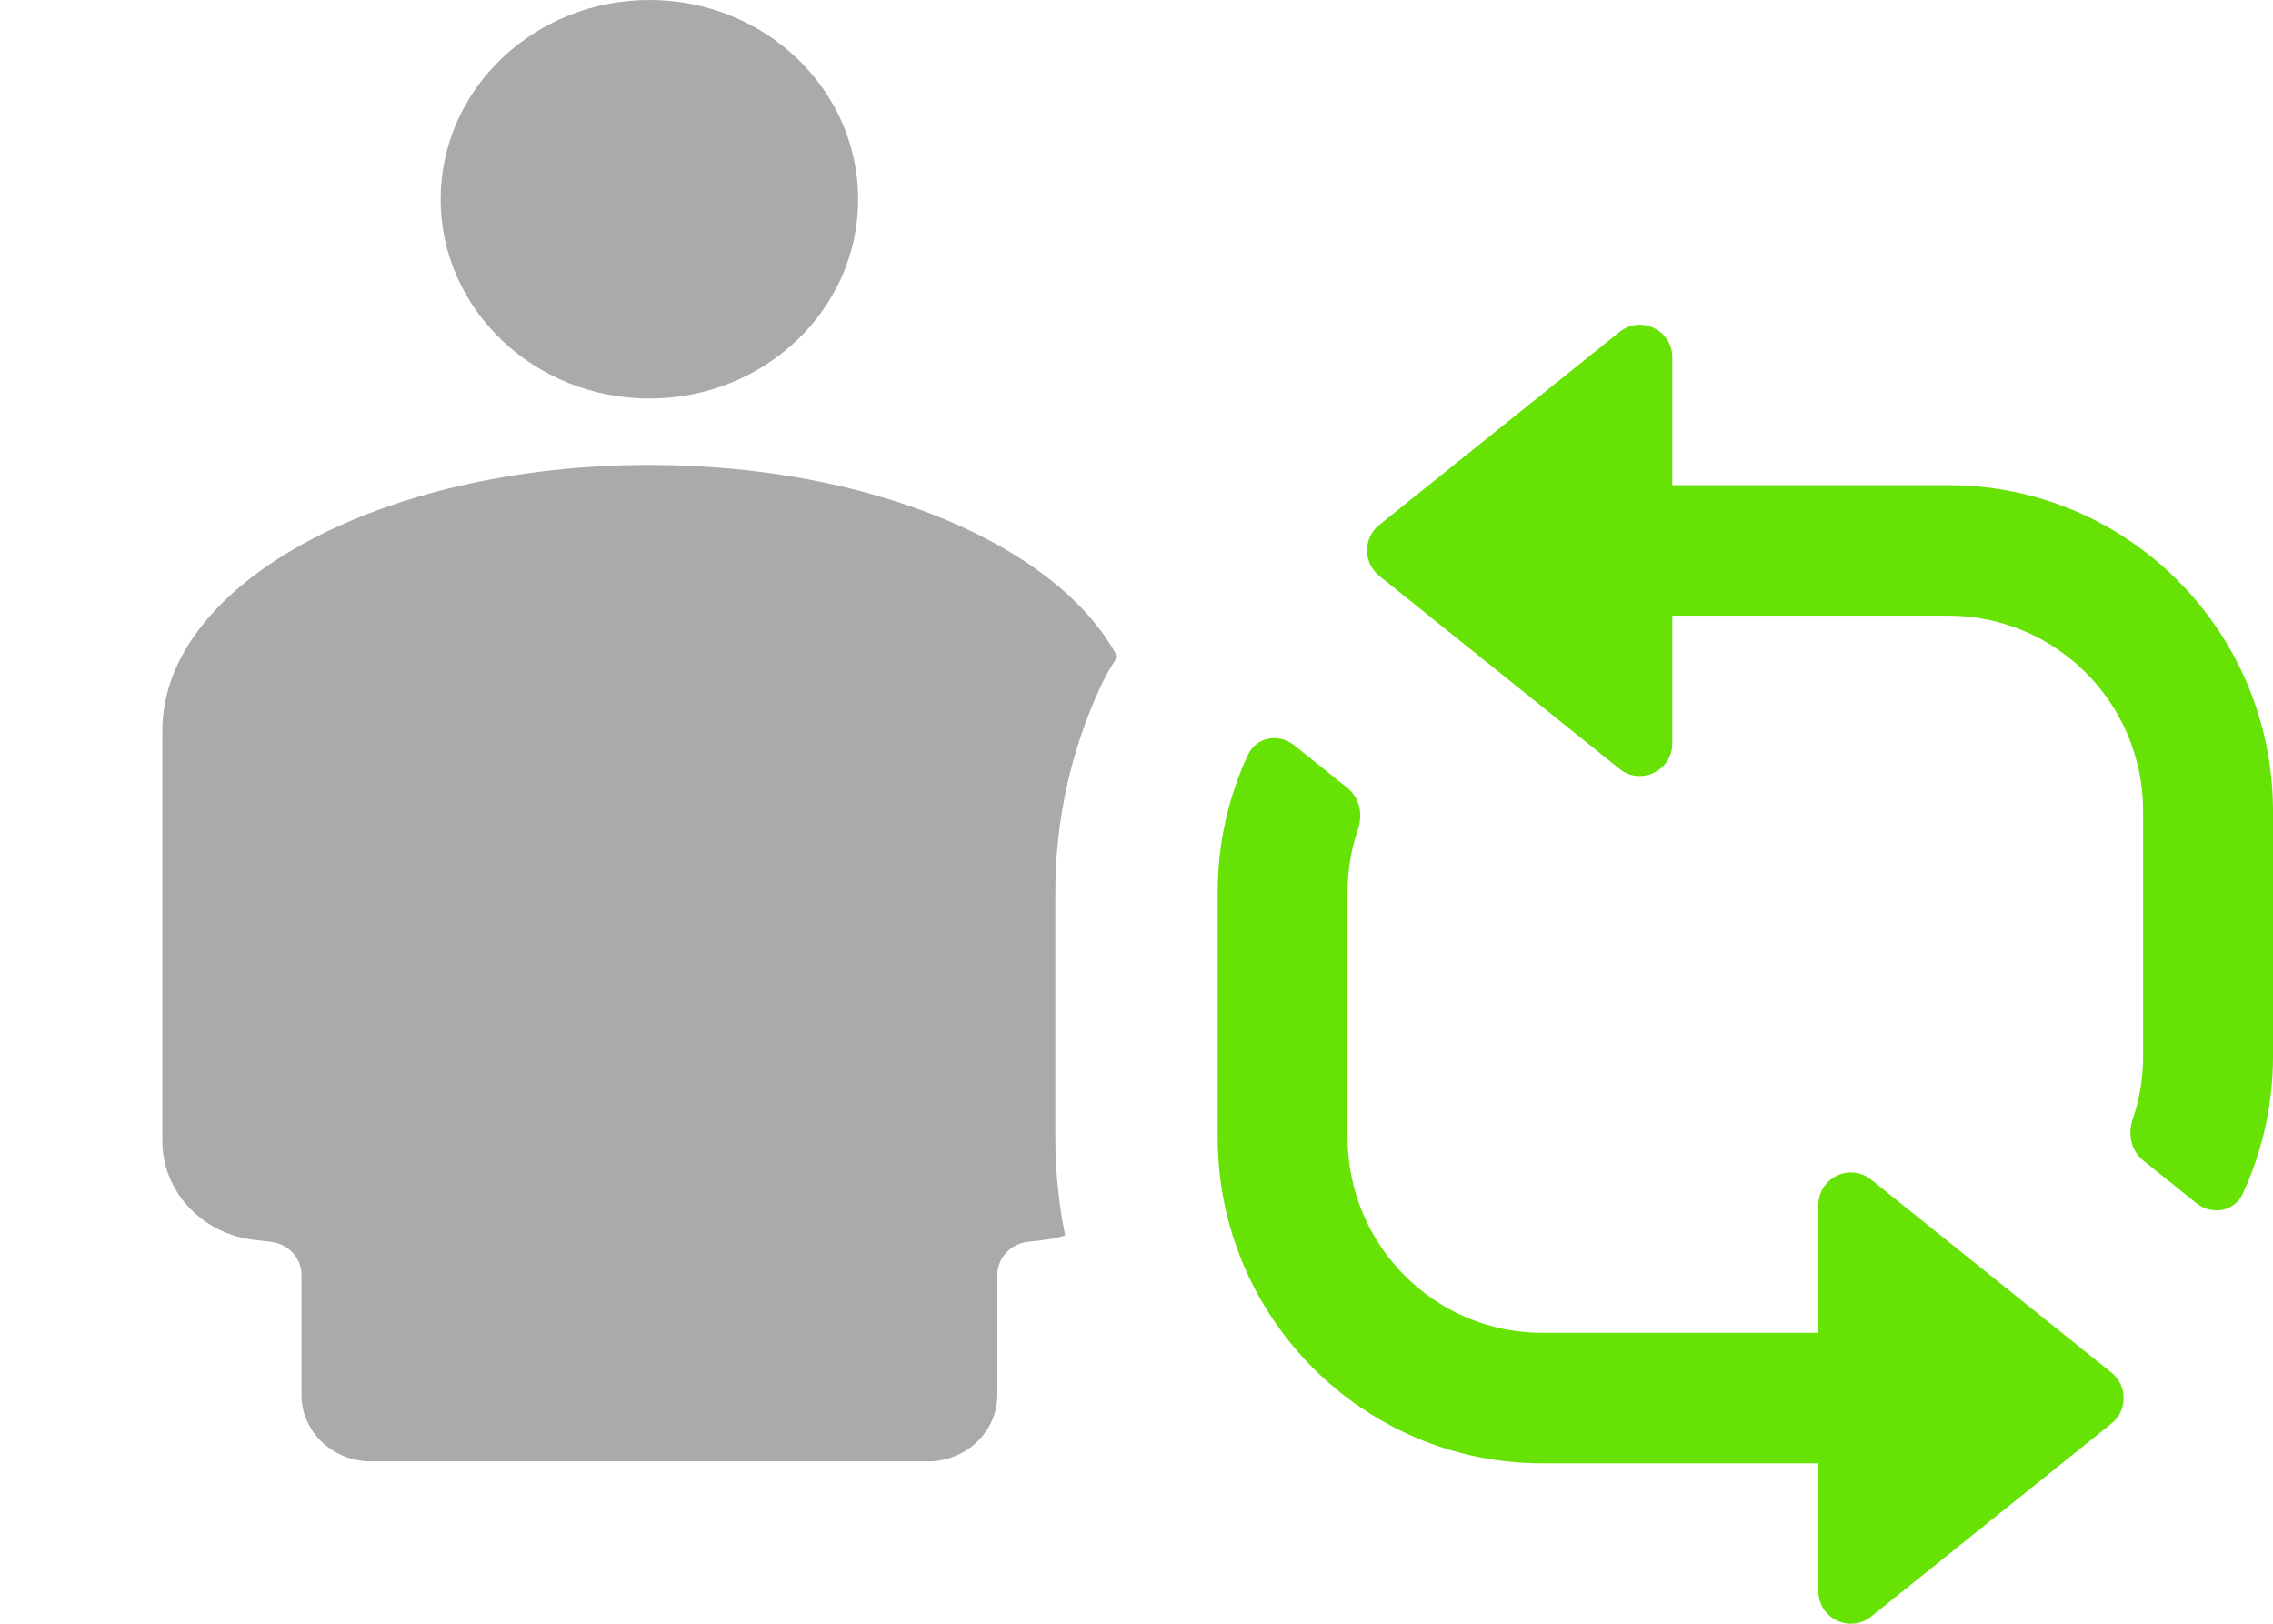 <svg width="28" height="20" viewBox="0 0 28 20" fill="none" xmlns="http://www.w3.org/2000/svg">
<path d="M19.95 9.47C20.212 9.68 20.6 9.493 20.6 9.157V7.583H24C25.326 7.583 26.4 8.661 26.4 9.992V13.008C26.4 13.281 26.355 13.544 26.271 13.789C26.21 13.968 26.251 14.173 26.399 14.292L27.058 14.821C27.246 14.972 27.524 14.924 27.626 14.705C27.866 14.19 28 13.614 28 13.008V9.992C28 7.774 26.209 5.976 24 5.976H20.6V4.402C20.6 4.066 20.212 3.878 19.95 4.089L16.99 6.466C16.79 6.627 16.79 6.932 16.99 7.093L19.95 9.47Z" fill="#66E205"/>
<path d="M15.942 9.179C15.754 9.028 15.476 9.076 15.374 9.295C15.134 9.81 15 10.386 15 10.992V14.008C15 16.226 16.791 18.024 19 18.024H22.4V19.598C22.4 19.934 22.788 20.122 23.05 19.911L26.01 17.534C26.21 17.373 26.21 17.068 26.01 16.907L23.05 14.53C22.788 14.319 22.4 14.507 22.4 14.843V16.417H19C17.674 16.417 16.6 15.339 16.6 14.008V10.992C16.6 10.719 16.645 10.456 16.729 10.211C16.79 10.032 16.749 9.827 16.601 9.708L15.942 9.179Z" fill="#66E205"/>
<path d="M10.571 2.455C10.571 3.81 9.42 4.909 8 4.909C6.58 4.909 5.428 3.81 5.428 2.455C5.428 1.099 6.58 0 8 0C9.42 0 10.571 1.099 10.571 2.455Z" fill="#AAAAAA"/>
<path d="M13.765 8.09C13.69 8.201 13.621 8.321 13.56 8.451C13.2 9.226 13 10.088 13 10.992V14.008C13 14.422 13.042 14.826 13.121 15.217C13.042 15.242 12.959 15.261 12.874 15.271L12.661 15.296C12.447 15.322 12.286 15.496 12.286 15.702V17.182C12.286 17.634 11.902 18 11.428 18H4.571C4.098 18 3.714 17.634 3.714 17.182V15.702C3.714 15.496 3.553 15.322 3.339 15.296L3.126 15.271C2.483 15.194 2 14.672 2 14.053V9C2 7.193 4.686 5.727 8 5.727C10.735 5.727 13.042 6.725 13.765 8.09Z" fill="#AAAAAA"/>
</svg>
